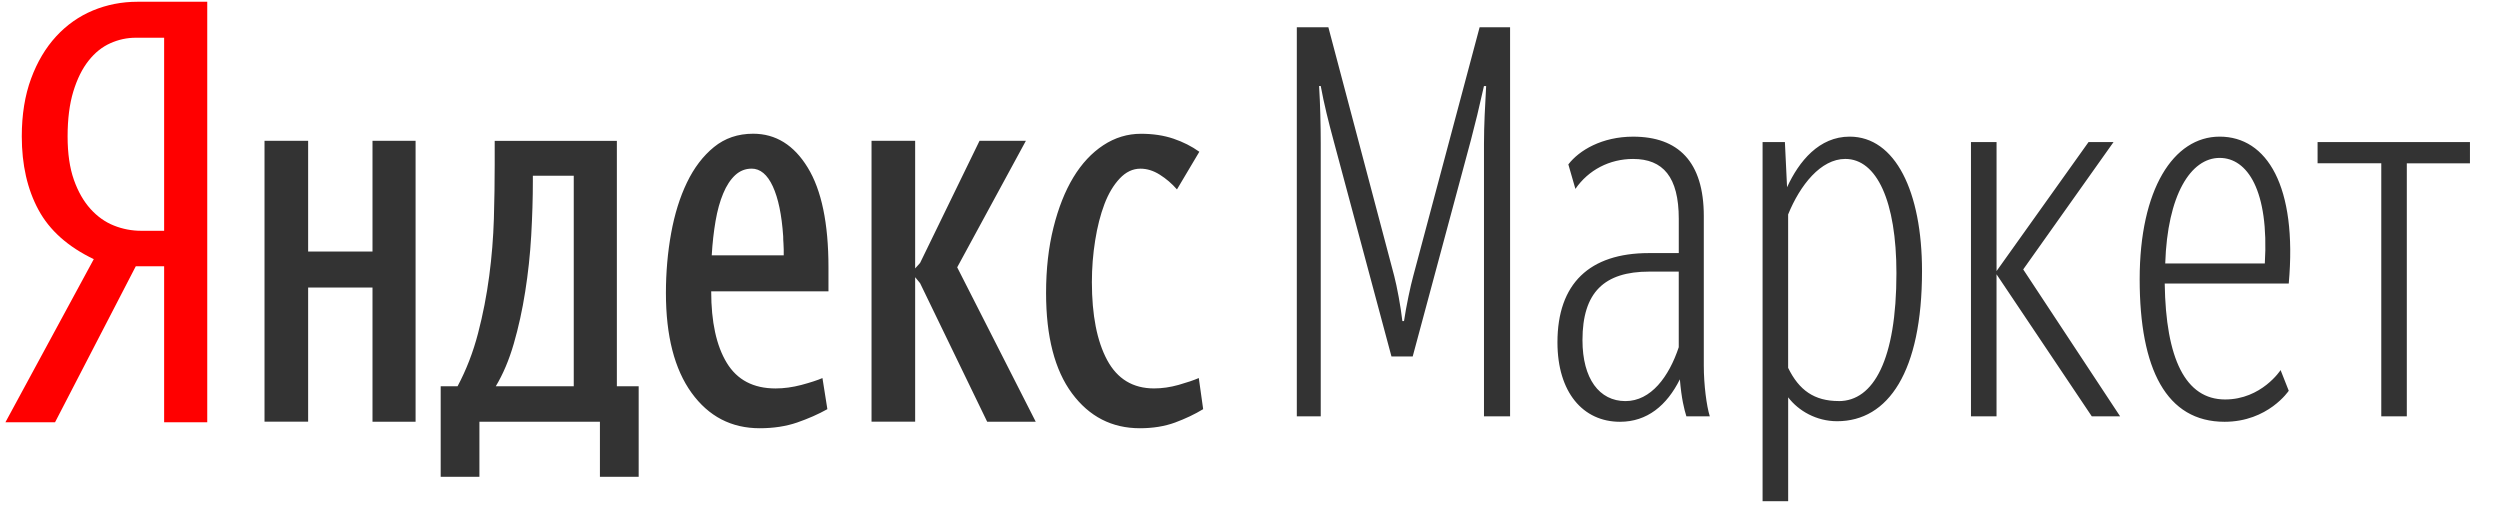 <svg width="98" height="20" viewBox="0 0 98 20" fill="none" xmlns="http://www.w3.org/2000/svg">
<path d="M6.434 1.479H5.323C4.98 1.479 4.649 1.55 4.329 1.693C4.007 1.836 3.722 2.063 3.474 2.377C3.224 2.691 3.025 3.093 2.874 3.586C2.725 4.077 2.65 4.664 2.65 5.348C2.65 6.017 2.733 6.585 2.896 7.048C3.06 7.511 3.278 7.892 3.549 8.192C3.82 8.491 4.126 8.708 4.468 8.843C4.809 8.979 5.166 9.047 5.537 9.047H6.434V1.479V1.479ZM2.158 16.552H0.213L3.676 10.159C2.665 9.674 1.941 9.03 1.507 8.224C1.072 7.419 0.854 6.461 0.854 5.348C0.854 4.493 0.976 3.739 1.218 3.083C1.459 2.428 1.788 1.876 2.201 1.426C2.615 0.977 3.096 0.639 3.644 0.41C4.194 0.183 4.774 0.069 5.387 0.069H8.124V16.552H6.434V10.437H5.323L2.158 16.552Z" fill="#FF0000"/>
<path fill-rule="evenodd" clip-rule="evenodd" d="M25.035 18.69H23.517V16.531H18.793V18.69H17.275V15.141H17.937C18.279 14.499 18.546 13.808 18.739 13.067C18.933 12.325 19.077 11.577 19.177 10.822C19.277 10.067 19.337 9.319 19.36 8.577C19.382 7.836 19.392 7.13 19.392 6.46V5.521H24.181V15.141H25.036V18.69H25.035ZM32.433 16.039C32.076 16.239 31.681 16.412 31.246 16.563C30.812 16.712 30.322 16.787 29.782 16.787C28.67 16.787 27.779 16.325 27.109 15.398C26.44 14.472 26.104 13.168 26.104 11.486C26.104 10.673 26.173 9.892 26.308 9.145C26.444 8.395 26.65 7.733 26.928 7.156C27.206 6.578 27.559 6.114 27.986 5.766C28.414 5.417 28.926 5.242 29.524 5.242C30.409 5.242 31.122 5.685 31.662 6.568C32.204 7.451 32.476 8.756 32.476 10.481V11.421H27.879C27.879 12.619 28.082 13.552 28.488 14.221C28.895 14.892 29.532 15.227 30.402 15.227C30.729 15.227 31.068 15.181 31.417 15.089C31.766 14.995 32.041 14.906 32.24 14.82L32.433 16.039L32.433 16.039ZM29.46 6.611C29.219 6.611 29.005 6.696 28.819 6.866C28.634 7.039 28.477 7.277 28.35 7.583C28.221 7.89 28.121 8.25 28.05 8.663C27.979 9.077 27.928 9.525 27.9 10.01H30.722V9.776C30.722 9.704 30.719 9.626 30.712 9.54C30.705 9.454 30.701 9.362 30.701 9.262C30.644 8.421 30.508 7.768 30.294 7.305C30.08 6.843 29.803 6.61 29.461 6.61L29.46 6.611ZM22.491 6.888V15.141H19.435C19.719 14.67 19.954 14.114 20.14 13.473C20.326 12.832 20.475 12.151 20.588 11.432C20.702 10.712 20.781 9.978 20.824 9.229C20.866 8.481 20.888 7.772 20.888 7.102V6.888H22.491ZM16.291 5.52V16.531H14.602V11.271H12.079V16.53H10.369V5.519H12.079V9.859H14.602V5.52H16.292H16.291ZM40.6 16.531H38.697L36.067 11.1L35.874 10.866V16.53H34.164V5.519H35.874V10.522L36.067 10.308L38.398 5.519H40.215L37.522 10.479L40.6 16.53V16.531ZM42.802 11.057C42.802 12.354 43.002 13.373 43.4 14.114C43.8 14.856 44.412 15.226 45.239 15.226C45.553 15.226 45.873 15.18 46.201 15.088C46.529 14.995 46.794 14.905 46.993 14.819L47.164 16.039C46.836 16.239 46.469 16.412 46.063 16.563C45.656 16.712 45.197 16.787 44.684 16.787C43.587 16.787 42.699 16.332 42.022 15.419C41.346 14.507 41.006 13.196 41.006 11.486C41.006 10.545 41.103 9.69 41.296 8.92C41.488 8.15 41.748 7.494 42.075 6.953C42.403 6.412 42.795 5.992 43.251 5.692C43.706 5.393 44.199 5.244 44.727 5.244C45.196 5.244 45.621 5.308 45.999 5.436C46.376 5.564 46.715 5.735 47.014 5.949L46.137 7.425C45.937 7.196 45.713 7.004 45.463 6.847C45.215 6.69 44.962 6.612 44.704 6.612C44.406 6.612 44.135 6.74 43.893 6.997C43.651 7.253 43.451 7.588 43.294 8.001C43.137 8.415 43.016 8.888 42.931 9.423C42.845 9.958 42.802 10.503 42.802 11.058L42.802 11.057ZM54.546 13.973H55.378L57.661 5.485C57.831 4.845 57.98 4.226 58.171 3.373H58.257C58.215 4.141 58.172 4.909 58.172 5.635V16.32H59.195V1.069H58.001L55.4 10.817C55.293 11.201 55.122 12.011 55.037 12.587H54.973C54.908 12.012 54.759 11.223 54.653 10.817L52.072 1.069H50.835V16.319H51.773V5.634C51.773 4.866 51.752 4.098 51.709 3.372H51.773C51.902 4.076 52.073 4.759 52.286 5.548L54.545 13.972L54.546 13.973ZM63.717 15.723C64.72 15.723 65.424 14.764 65.807 13.611V10.647H64.655C62.886 10.647 62.033 11.457 62.033 13.334C62.033 14.848 62.695 15.723 63.717 15.723ZM66.106 16.32C66.021 16.043 65.915 15.637 65.851 14.87C65.339 15.894 64.57 16.534 63.504 16.534C62.055 16.534 61.052 15.382 61.052 13.419C61.052 11.116 62.31 9.921 64.635 9.921H65.808V8.578C65.808 6.935 65.19 6.231 64.017 6.231C63.099 6.231 62.268 6.659 61.756 7.405L61.479 6.445C61.905 5.89 62.801 5.357 64.017 5.357C65.787 5.357 66.789 6.338 66.789 8.471V14.337C66.789 15.083 66.897 15.916 67.024 16.32H66.106ZM72.079 15.723C73.444 15.723 74.34 14.102 74.34 10.71C74.34 7.894 73.572 6.23 72.335 6.23C71.375 6.23 70.564 7.254 70.095 8.406V14.42C70.522 15.296 71.119 15.721 72.079 15.721V15.723ZM72.015 16.512C71.205 16.512 70.501 16.107 70.096 15.575V19.648H69.093V5.57H69.968L70.053 7.34C70.522 6.316 71.312 5.356 72.506 5.356C74.297 5.356 75.343 7.51 75.343 10.625C75.343 14.57 74.02 16.512 72.015 16.512L72.015 16.512ZM78.265 10.754L81.997 16.319H83.108L79.31 10.561L82.85 5.57H81.87L78.265 10.626V5.57H77.262V16.32H78.264V10.752L78.265 10.754ZM89.399 14.507L89.719 15.318C89.719 15.318 88.909 16.534 87.203 16.534C84.92 16.534 83.875 14.465 83.875 10.945C83.875 7.425 85.197 5.356 87.01 5.356C88.866 5.356 90.061 7.297 89.719 11.114H84.857C84.899 14.059 85.668 15.659 87.225 15.659C88.653 15.659 89.4 14.508 89.4 14.506L89.399 14.507ZM87.01 6.19C85.879 6.19 84.962 7.639 84.877 10.328H88.781C88.952 7.468 88.098 6.19 87.01 6.19H87.01ZM96.822 6.402V5.57H90.849V6.401H93.346V16.319H94.347V6.402H96.822Z" fill="#333333"/>
</svg>
